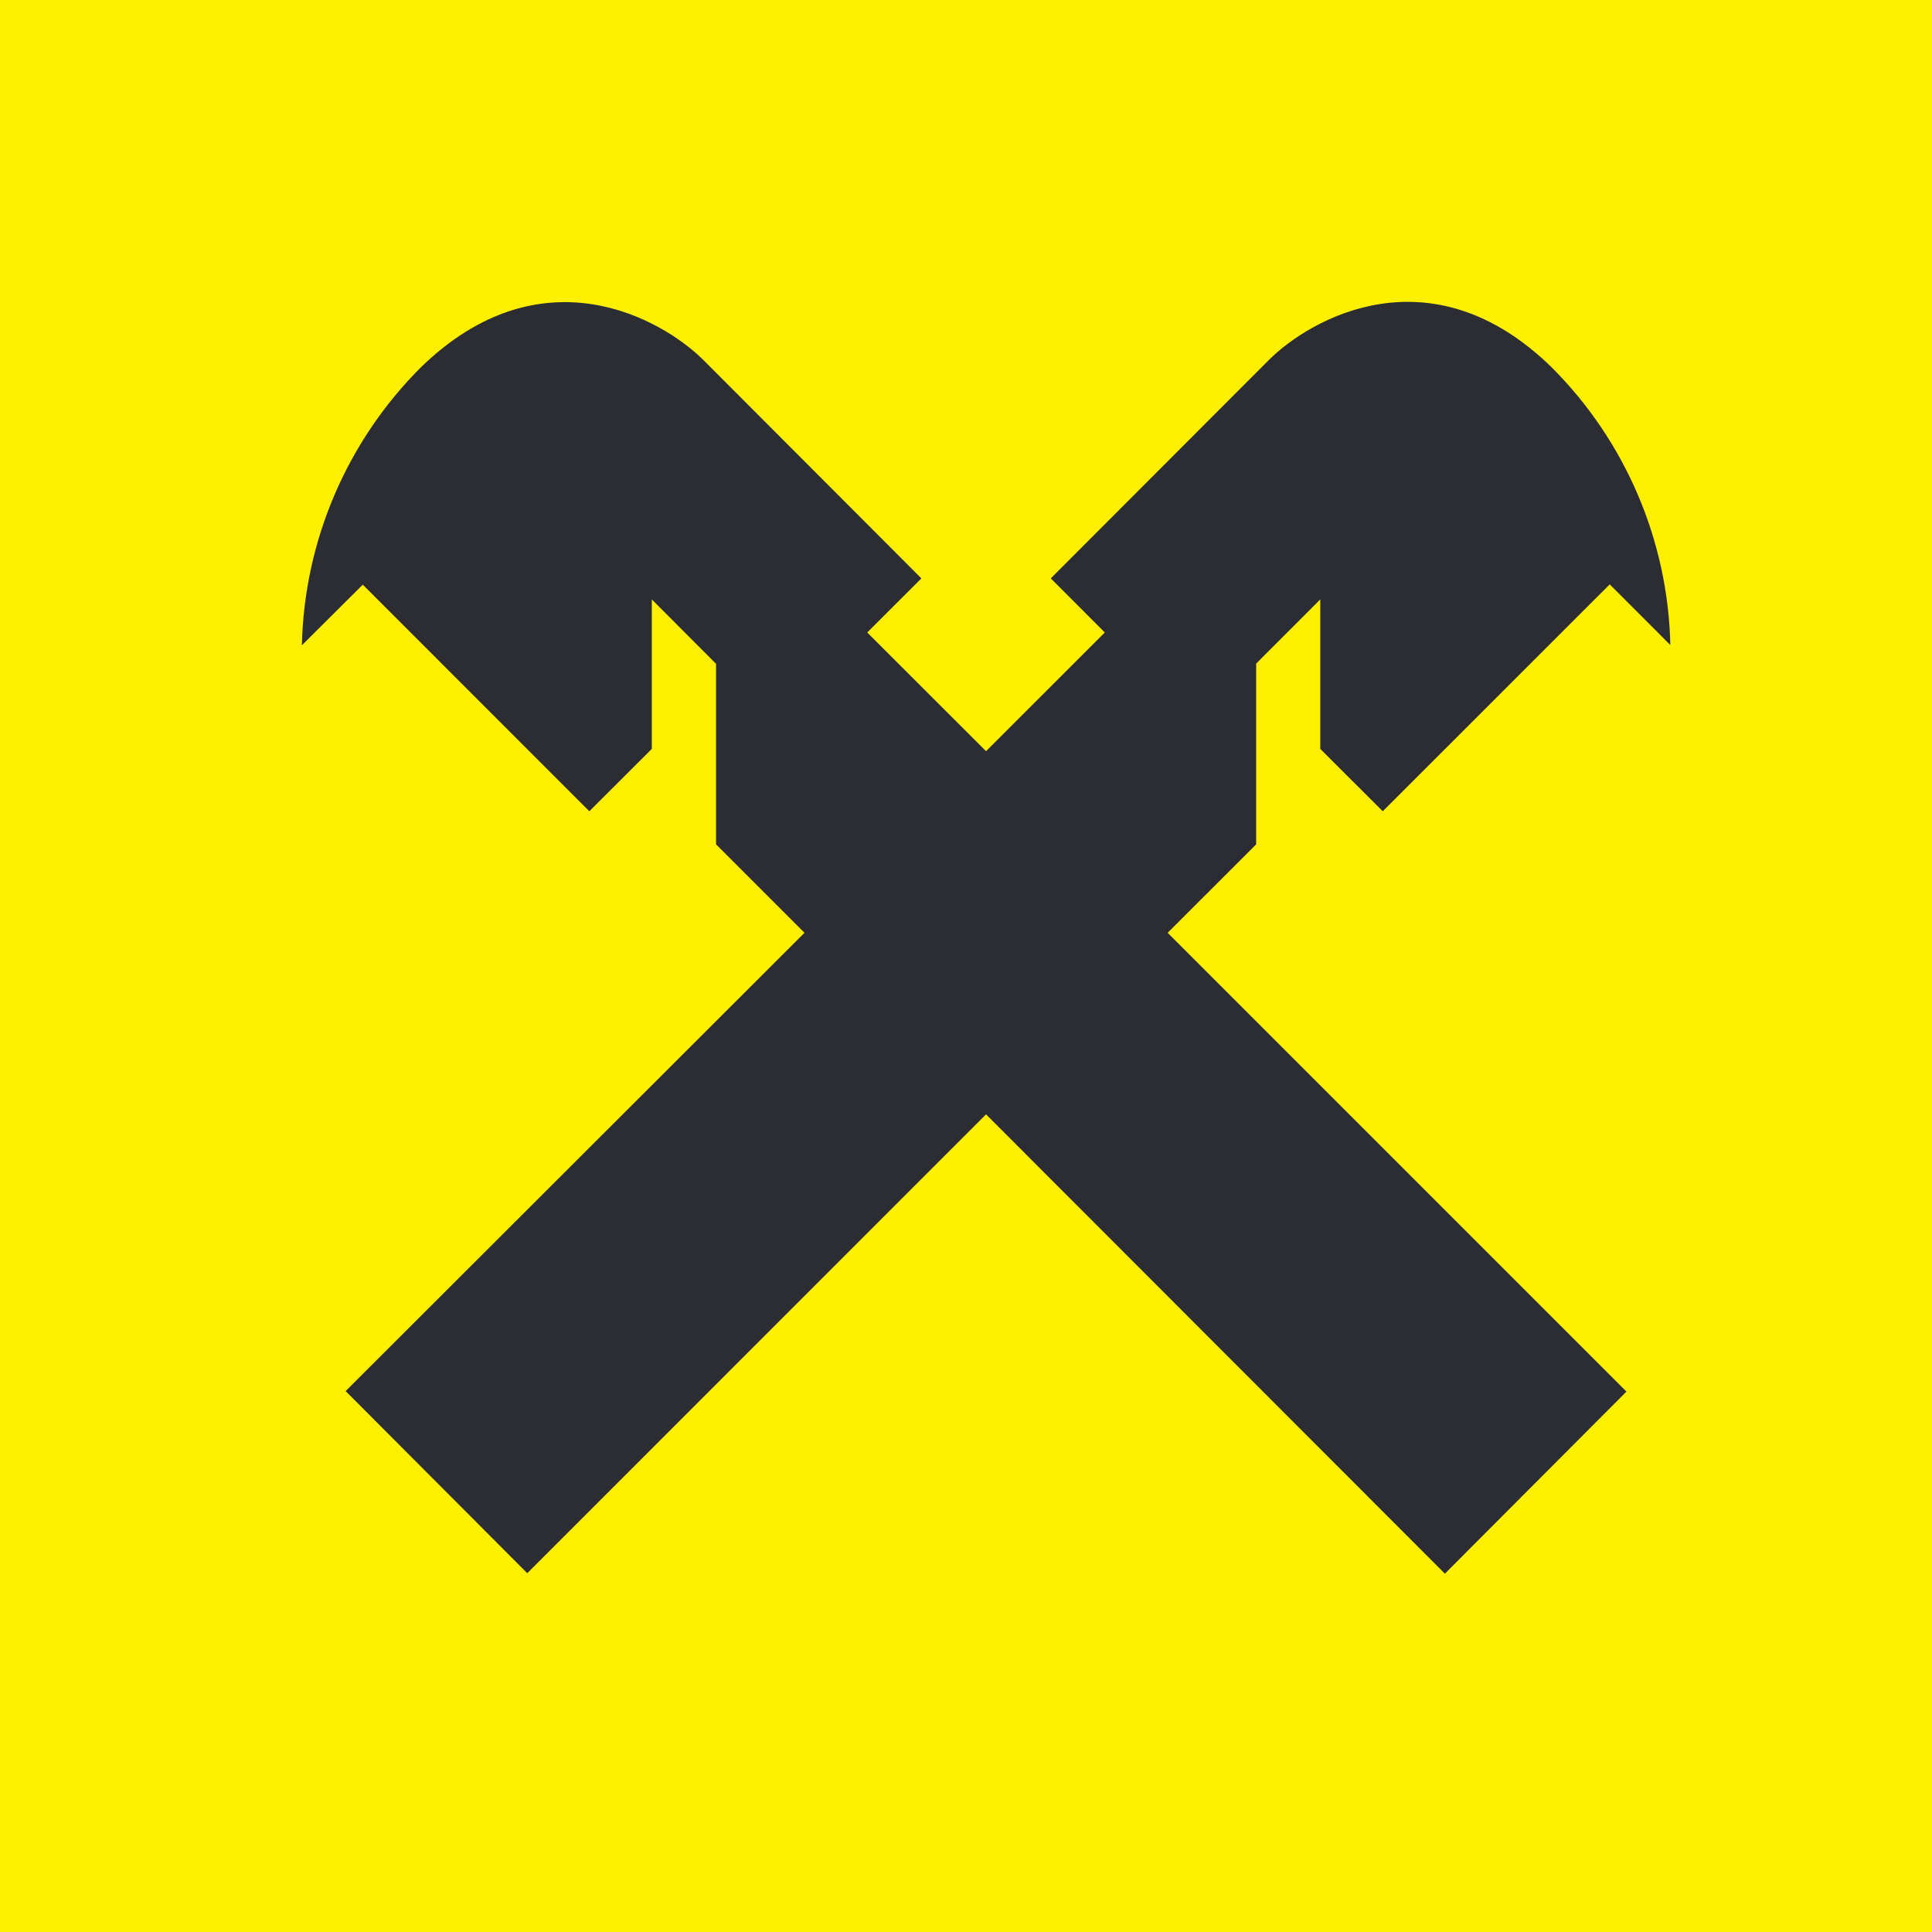 <svg width="32" height="32" viewBox="0 0 32 32" fill="none" xmlns="http://www.w3.org/2000/svg">
<rect width="32" height="32" fill="#FFF000"/>
<path fill-rule="evenodd" clip-rule="evenodd" d="M9.761 13.437L6.009 9.684L5 10.688C5.039 8.958 5.745 7.309 6.97 6.085C8.968 4.141 10.96 5.279 11.647 5.96L15.261 9.58L14.364 10.476L16.332 12.442L18.299 10.476L17.404 9.58L21.019 5.96C21.708 5.274 23.703 4.136 25.697 6.081C26.922 7.303 27.628 8.953 27.666 10.684L26.662 9.679L22.903 13.437L21.868 12.404V9.928L20.806 10.991V13.985L19.34 15.45L26.939 23.049L23.932 26.065L16.332 18.457L8.733 26.057L5.725 23.041L13.325 15.45L11.86 13.985V10.995L10.796 9.928V12.404L9.761 13.437Z" fill="#2B2D33"/>
</svg>
